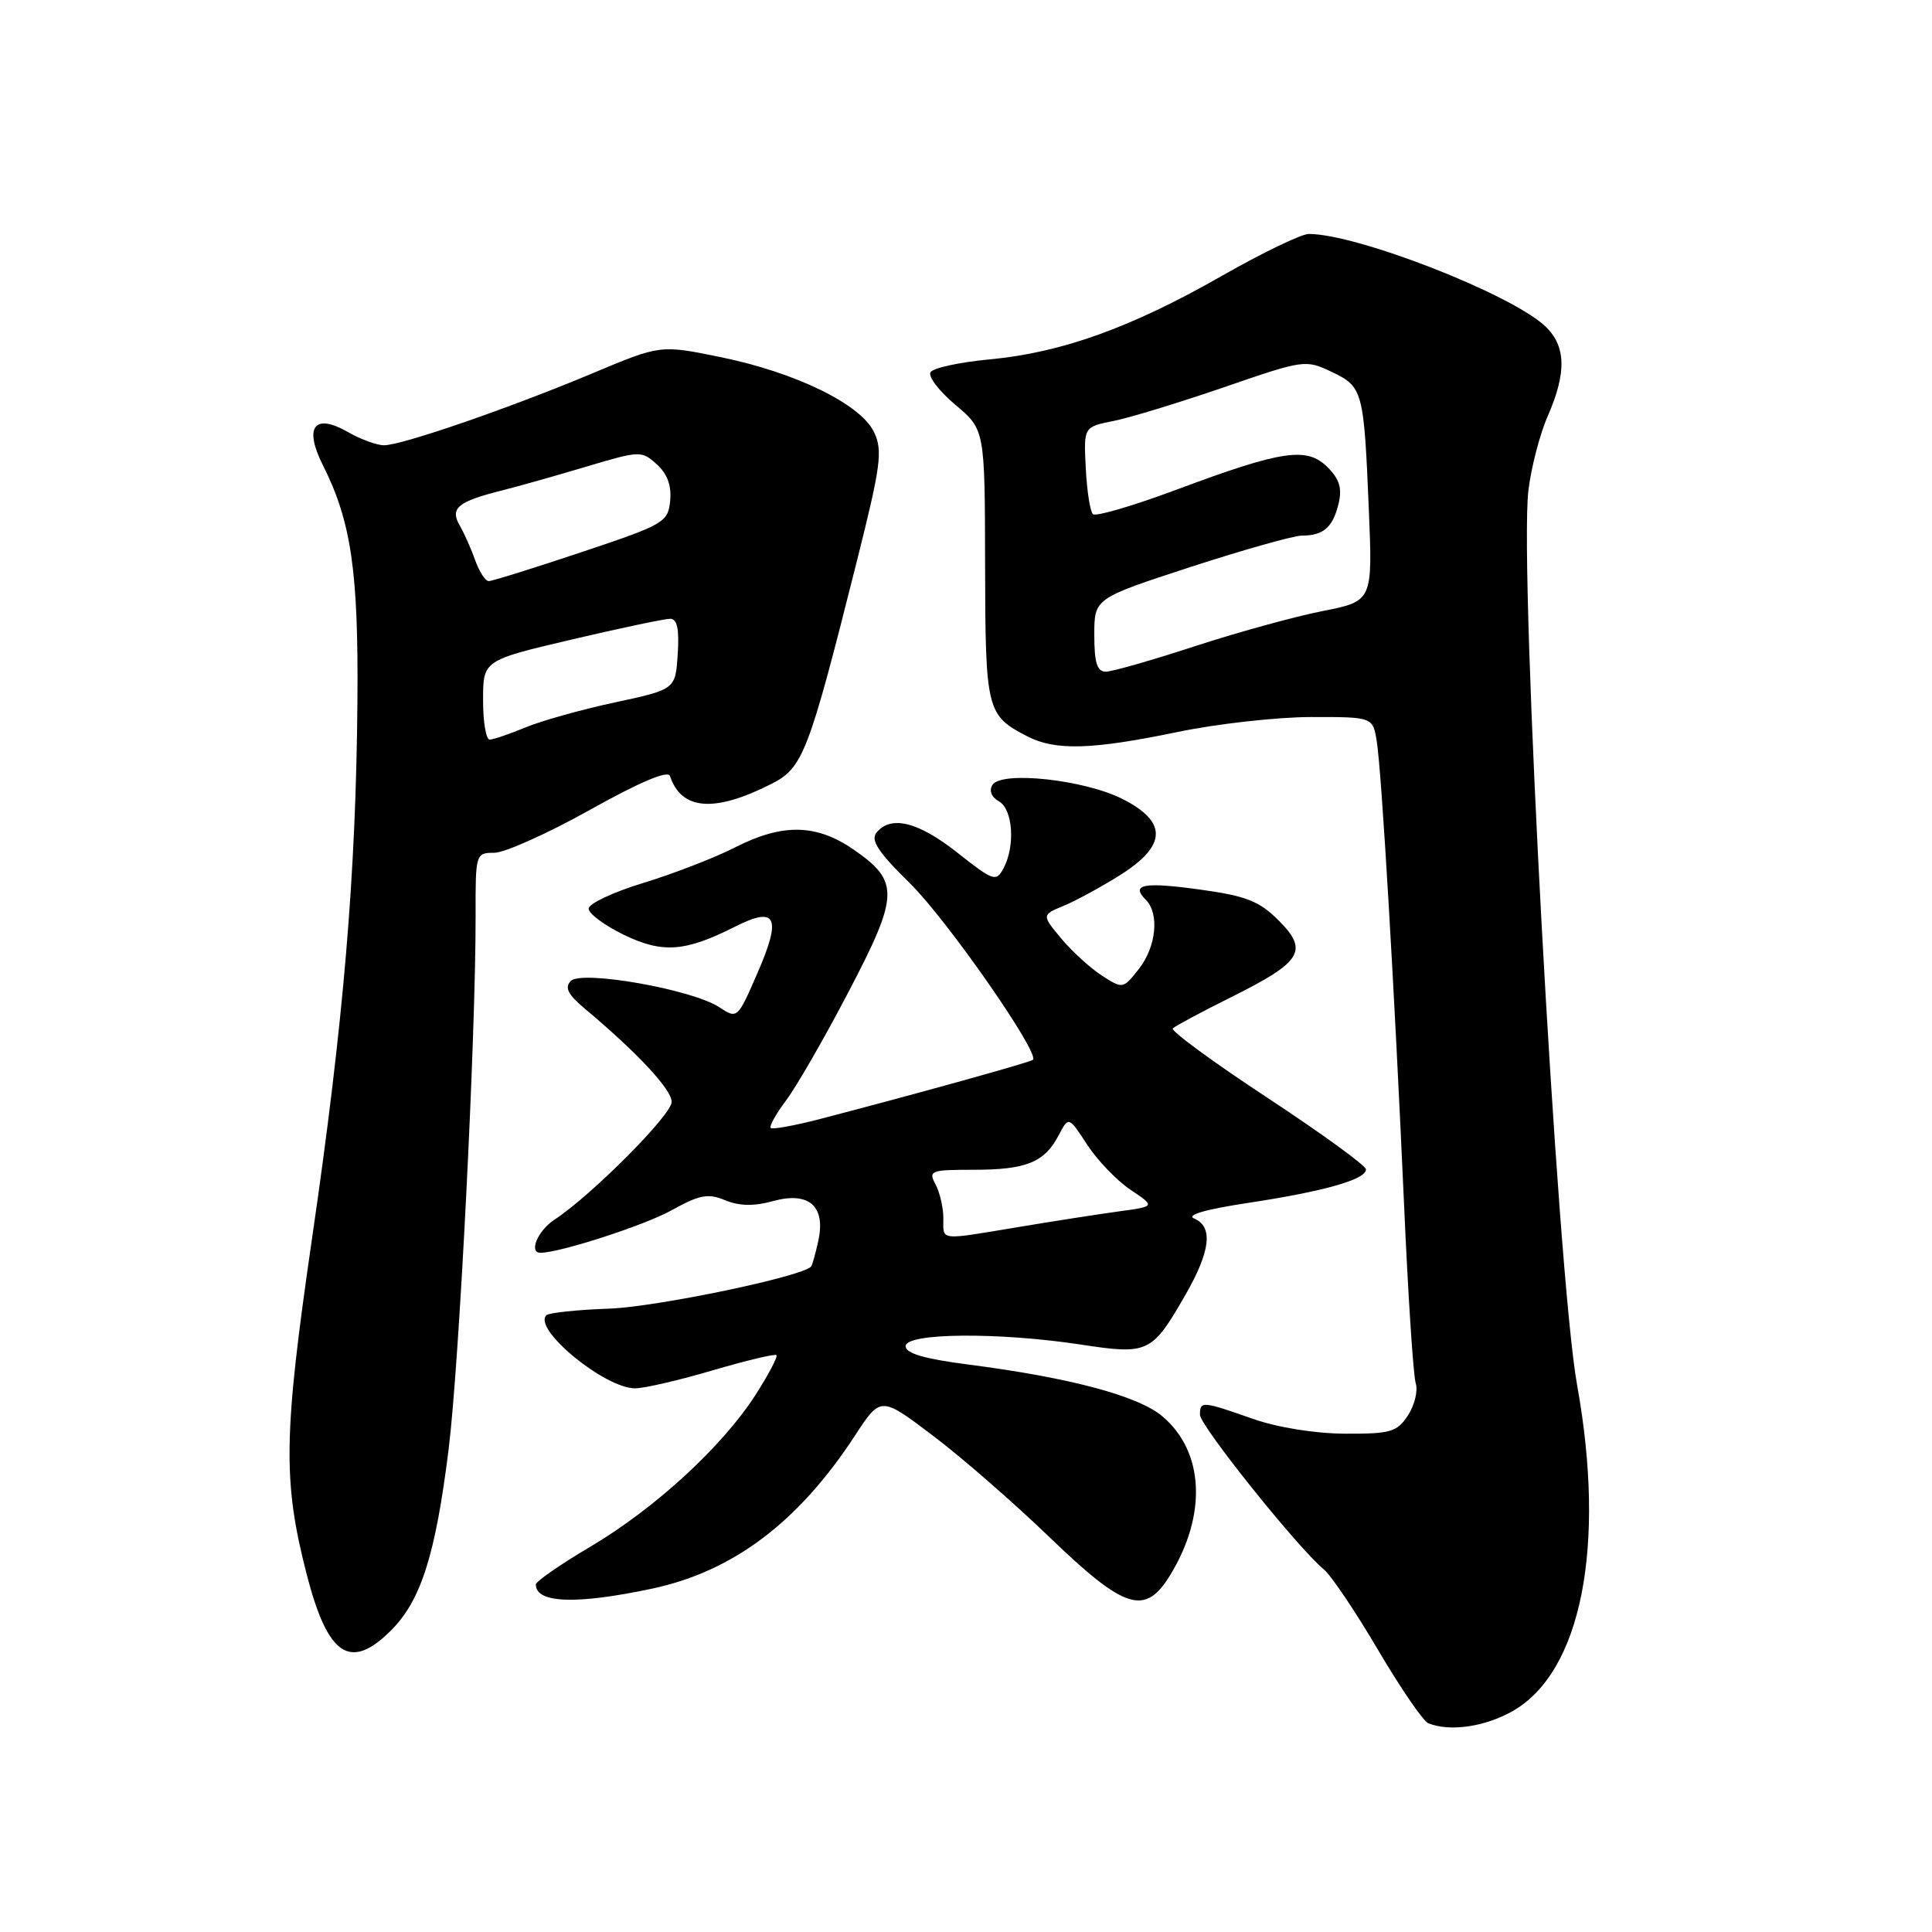 <?xml version="1.0" encoding="UTF-8" standalone="no"?>
<!DOCTYPE svg PUBLIC "-//W3C//DTD SVG 1.1//EN" "http://www.w3.org/Graphics/SVG/1.1/DTD/svg11.dtd" >
<svg xmlns="http://www.w3.org/2000/svg" xmlns:xlink="http://www.w3.org/1999/xlink" version="1.1" viewBox="0 0 256 256">
 <g >
 <path fill="currentColor"
d=" M 200.43 226.73 C 209.53 221.56 212.83 204.90 208.97 183.50 C 206.34 168.88 201.26 75.59 202.52 65.00 C 202.88 61.98 204.03 57.53 205.09 55.12 C 207.61 49.34 207.51 45.83 204.73 43.21 C 200.18 38.94 179.83 31.00 173.42 31.00 C 172.44 31.00 167.22 33.52 161.84 36.59 C 149.90 43.41 140.63 46.74 131.13 47.62 C 127.17 47.99 123.65 48.75 123.30 49.32 C 122.95 49.88 124.43 51.82 126.58 53.63 C 130.50 56.92 130.50 56.92 130.53 74.85 C 130.57 94.16 130.71 94.77 136.13 97.57 C 139.85 99.49 144.67 99.35 156.00 97.00 C 161.22 95.91 169.19 95.02 173.70 95.01 C 181.91 95.00 181.91 95.00 182.43 98.25 C 183.08 102.35 184.76 130.89 186.04 159.48 C 186.57 171.57 187.27 182.28 187.59 183.28 C 187.91 184.28 187.44 186.20 186.56 187.55 C 185.11 189.75 184.28 190.00 178.23 189.97 C 174.22 189.95 169.28 189.15 166.00 188.00 C 159.31 185.65 159.00 185.62 159.00 187.46 C 159.00 188.91 172.02 205.16 175.40 207.94 C 176.37 208.73 179.60 213.53 182.59 218.61 C 185.58 223.69 188.58 228.07 189.26 228.34 C 192.11 229.49 196.75 228.82 200.43 226.73 Z  M 51.82 216.03 C 55.78 212.07 57.70 206.03 59.44 192.08 C 60.86 180.66 63.05 137.31 63.02 121.25 C 63.00 113.12 63.04 113.00 65.49 113.00 C 66.86 113.00 72.57 110.44 78.17 107.31 C 84.78 103.62 88.51 102.04 88.77 102.82 C 90.29 107.37 94.64 107.71 102.20 103.88 C 106.41 101.75 107.12 99.90 113.56 74.27 C 116.72 61.68 116.98 59.73 115.82 57.27 C 114.05 53.56 105.45 49.35 95.43 47.31 C 87.50 45.69 87.50 45.69 78.50 49.47 C 67.56 54.06 53.25 59.00 50.89 59.00 C 49.94 59.00 47.80 58.22 46.12 57.26 C 41.66 54.69 40.23 56.56 42.78 61.63 C 46.54 69.10 47.51 75.72 47.36 93.00 C 47.17 115.92 45.53 135.40 41.36 164.00 C 37.56 190.14 37.46 196.18 40.60 208.46 C 43.41 219.45 46.39 221.46 51.82 216.03 Z  M 86.37 210.51 C 97.13 208.23 105.78 201.71 113.27 190.25 C 116.70 185.00 116.70 185.00 123.60 190.22 C 127.40 193.08 134.37 199.16 139.10 203.72 C 149.05 213.30 151.72 214.14 155.03 208.75 C 159.97 200.71 159.56 192.33 154.01 187.66 C 150.78 184.95 141.76 182.54 128.25 180.80 C 122.46 180.05 120.00 179.33 120.00 178.37 C 120.00 176.61 132.27 176.50 143.20 178.16 C 152.18 179.53 152.63 179.31 157.09 171.55 C 160.40 165.78 160.77 162.54 158.25 161.47 C 157.12 161.00 159.68 160.25 165.45 159.38 C 175.46 157.86 181.00 156.29 181.00 154.95 C 181.00 154.46 175.11 150.18 167.92 145.45 C 160.72 140.71 155.09 136.58 155.40 136.27 C 155.71 135.96 159.21 134.08 163.19 132.10 C 172.53 127.45 173.44 125.97 169.41 121.95 C 166.86 119.40 165.13 118.72 159.07 117.88 C 151.57 116.84 149.77 117.17 151.82 119.22 C 153.65 121.05 153.22 125.46 150.90 128.40 C 148.82 131.04 148.77 131.05 146.02 129.28 C 144.50 128.30 142.07 126.09 140.63 124.37 C 138.02 121.23 138.02 121.23 141.00 120.00 C 142.63 119.32 146.00 117.48 148.49 115.91 C 154.61 112.02 154.70 108.91 148.78 105.89 C 143.73 103.31 132.67 102.11 131.50 104.01 C 131.03 104.76 131.37 105.63 132.36 106.18 C 134.22 107.22 134.55 112.10 132.97 115.06 C 131.99 116.88 131.64 116.76 126.88 113.00 C 121.69 108.90 118.08 107.99 116.15 110.31 C 115.32 111.33 116.34 112.89 120.59 117.06 C 125.51 121.91 137.81 139.57 136.87 140.43 C 136.52 140.76 121.24 145.00 108.52 148.31 C 105.22 149.16 102.35 149.68 102.13 149.46 C 101.90 149.24 102.83 147.58 104.18 145.78 C 105.54 143.97 109.27 137.50 112.46 131.38 C 119.13 118.63 119.20 116.80 113.18 112.62 C 108.20 109.17 103.75 109.07 97.47 112.25 C 94.71 113.66 89.20 115.79 85.22 117.00 C 81.25 118.21 78.00 119.74 78.00 120.40 C 78.00 121.06 80.08 122.61 82.63 123.85 C 87.77 126.35 90.78 126.13 97.37 122.80 C 102.86 120.02 103.60 121.49 100.40 128.86 C 97.72 135.03 97.71 135.04 95.29 133.45 C 91.69 131.10 77.08 128.52 75.64 129.98 C 74.78 130.85 75.25 131.77 77.50 133.66 C 84.54 139.57 89.00 144.37 89.00 146.01 C 89.00 147.73 78.37 158.40 73.46 161.62 C 71.27 163.05 70.02 166.00 71.61 166.00 C 74.17 166.00 85.34 162.38 88.95 160.39 C 92.71 158.30 93.81 158.09 96.09 159.04 C 97.97 159.81 99.88 159.85 102.40 159.16 C 107.16 157.84 109.42 159.79 108.44 164.37 C 108.07 166.09 107.63 167.65 107.47 167.83 C 106.27 169.16 87.03 173.17 80.74 173.40 C 76.48 173.55 72.72 173.95 72.39 174.28 C 70.56 176.11 80.21 184.03 84.20 183.96 C 85.46 183.94 90.10 182.86 94.50 181.56 C 98.90 180.27 102.67 179.37 102.88 179.56 C 103.09 179.76 101.84 182.13 100.11 184.83 C 95.73 191.66 86.81 199.86 78.25 204.93 C 74.26 207.29 71.00 209.55 71.00 209.95 C 71.00 212.44 76.32 212.64 86.37 210.51 Z  M 145.00 84.14 C 145.00 79.29 145.00 79.29 157.75 75.13 C 164.76 72.85 171.40 70.98 172.50 70.97 C 175.35 70.97 176.60 69.89 177.36 66.77 C 177.86 64.71 177.50 63.50 175.91 61.91 C 173.17 59.17 169.90 59.66 155.96 64.86 C 150.21 67.01 145.20 68.48 144.82 68.13 C 144.45 67.79 144.02 65.04 143.87 62.03 C 143.59 56.57 143.59 56.57 147.55 55.78 C 149.72 55.35 156.32 53.33 162.22 51.30 C 172.75 47.67 173.00 47.63 176.44 49.27 C 180.59 51.25 180.72 51.70 181.38 67.58 C 181.88 79.66 181.88 79.66 175.19 80.98 C 171.51 81.71 163.89 83.81 158.26 85.65 C 152.63 87.49 147.35 89.00 146.51 89.00 C 145.37 89.00 145.00 87.81 145.00 84.14 Z  M 64.01 92.75 C 64.01 87.50 64.01 87.50 75.76 84.74 C 82.22 83.22 88.09 81.99 88.80 81.99 C 89.73 82.00 90.02 83.34 89.80 86.68 C 89.50 91.35 89.50 91.35 81.44 93.08 C 77.01 94.03 71.67 95.53 69.57 96.41 C 67.47 97.28 65.36 98.00 64.88 98.00 C 64.40 98.00 64.00 95.64 64.01 92.75 Z  M 62.97 74.25 C 62.44 72.74 61.51 70.65 60.91 69.62 C 59.59 67.34 60.66 66.46 66.50 64.99 C 68.70 64.44 73.75 63.01 77.73 61.82 C 84.81 59.71 85.01 59.70 87.03 61.53 C 88.43 62.79 89.00 64.36 88.80 66.37 C 88.51 69.21 88.01 69.50 77.03 73.17 C 70.73 75.28 65.20 77.00 64.76 77.00 C 64.31 77.00 63.51 75.76 62.97 74.25 Z  M 125.00 161.43 C 125.00 160.02 124.53 158.00 123.96 156.93 C 122.99 155.12 123.31 155.00 129.03 155.00 C 135.98 155.00 138.40 154.02 140.28 150.43 C 141.60 147.91 141.60 147.91 144.05 151.67 C 145.40 153.74 147.98 156.43 149.80 157.65 C 153.09 159.86 153.09 159.86 148.30 160.51 C 145.66 160.87 139.68 161.80 135.00 162.58 C 124.28 164.36 125.00 164.45 125.00 161.43 Z "/>
</g>
</svg>